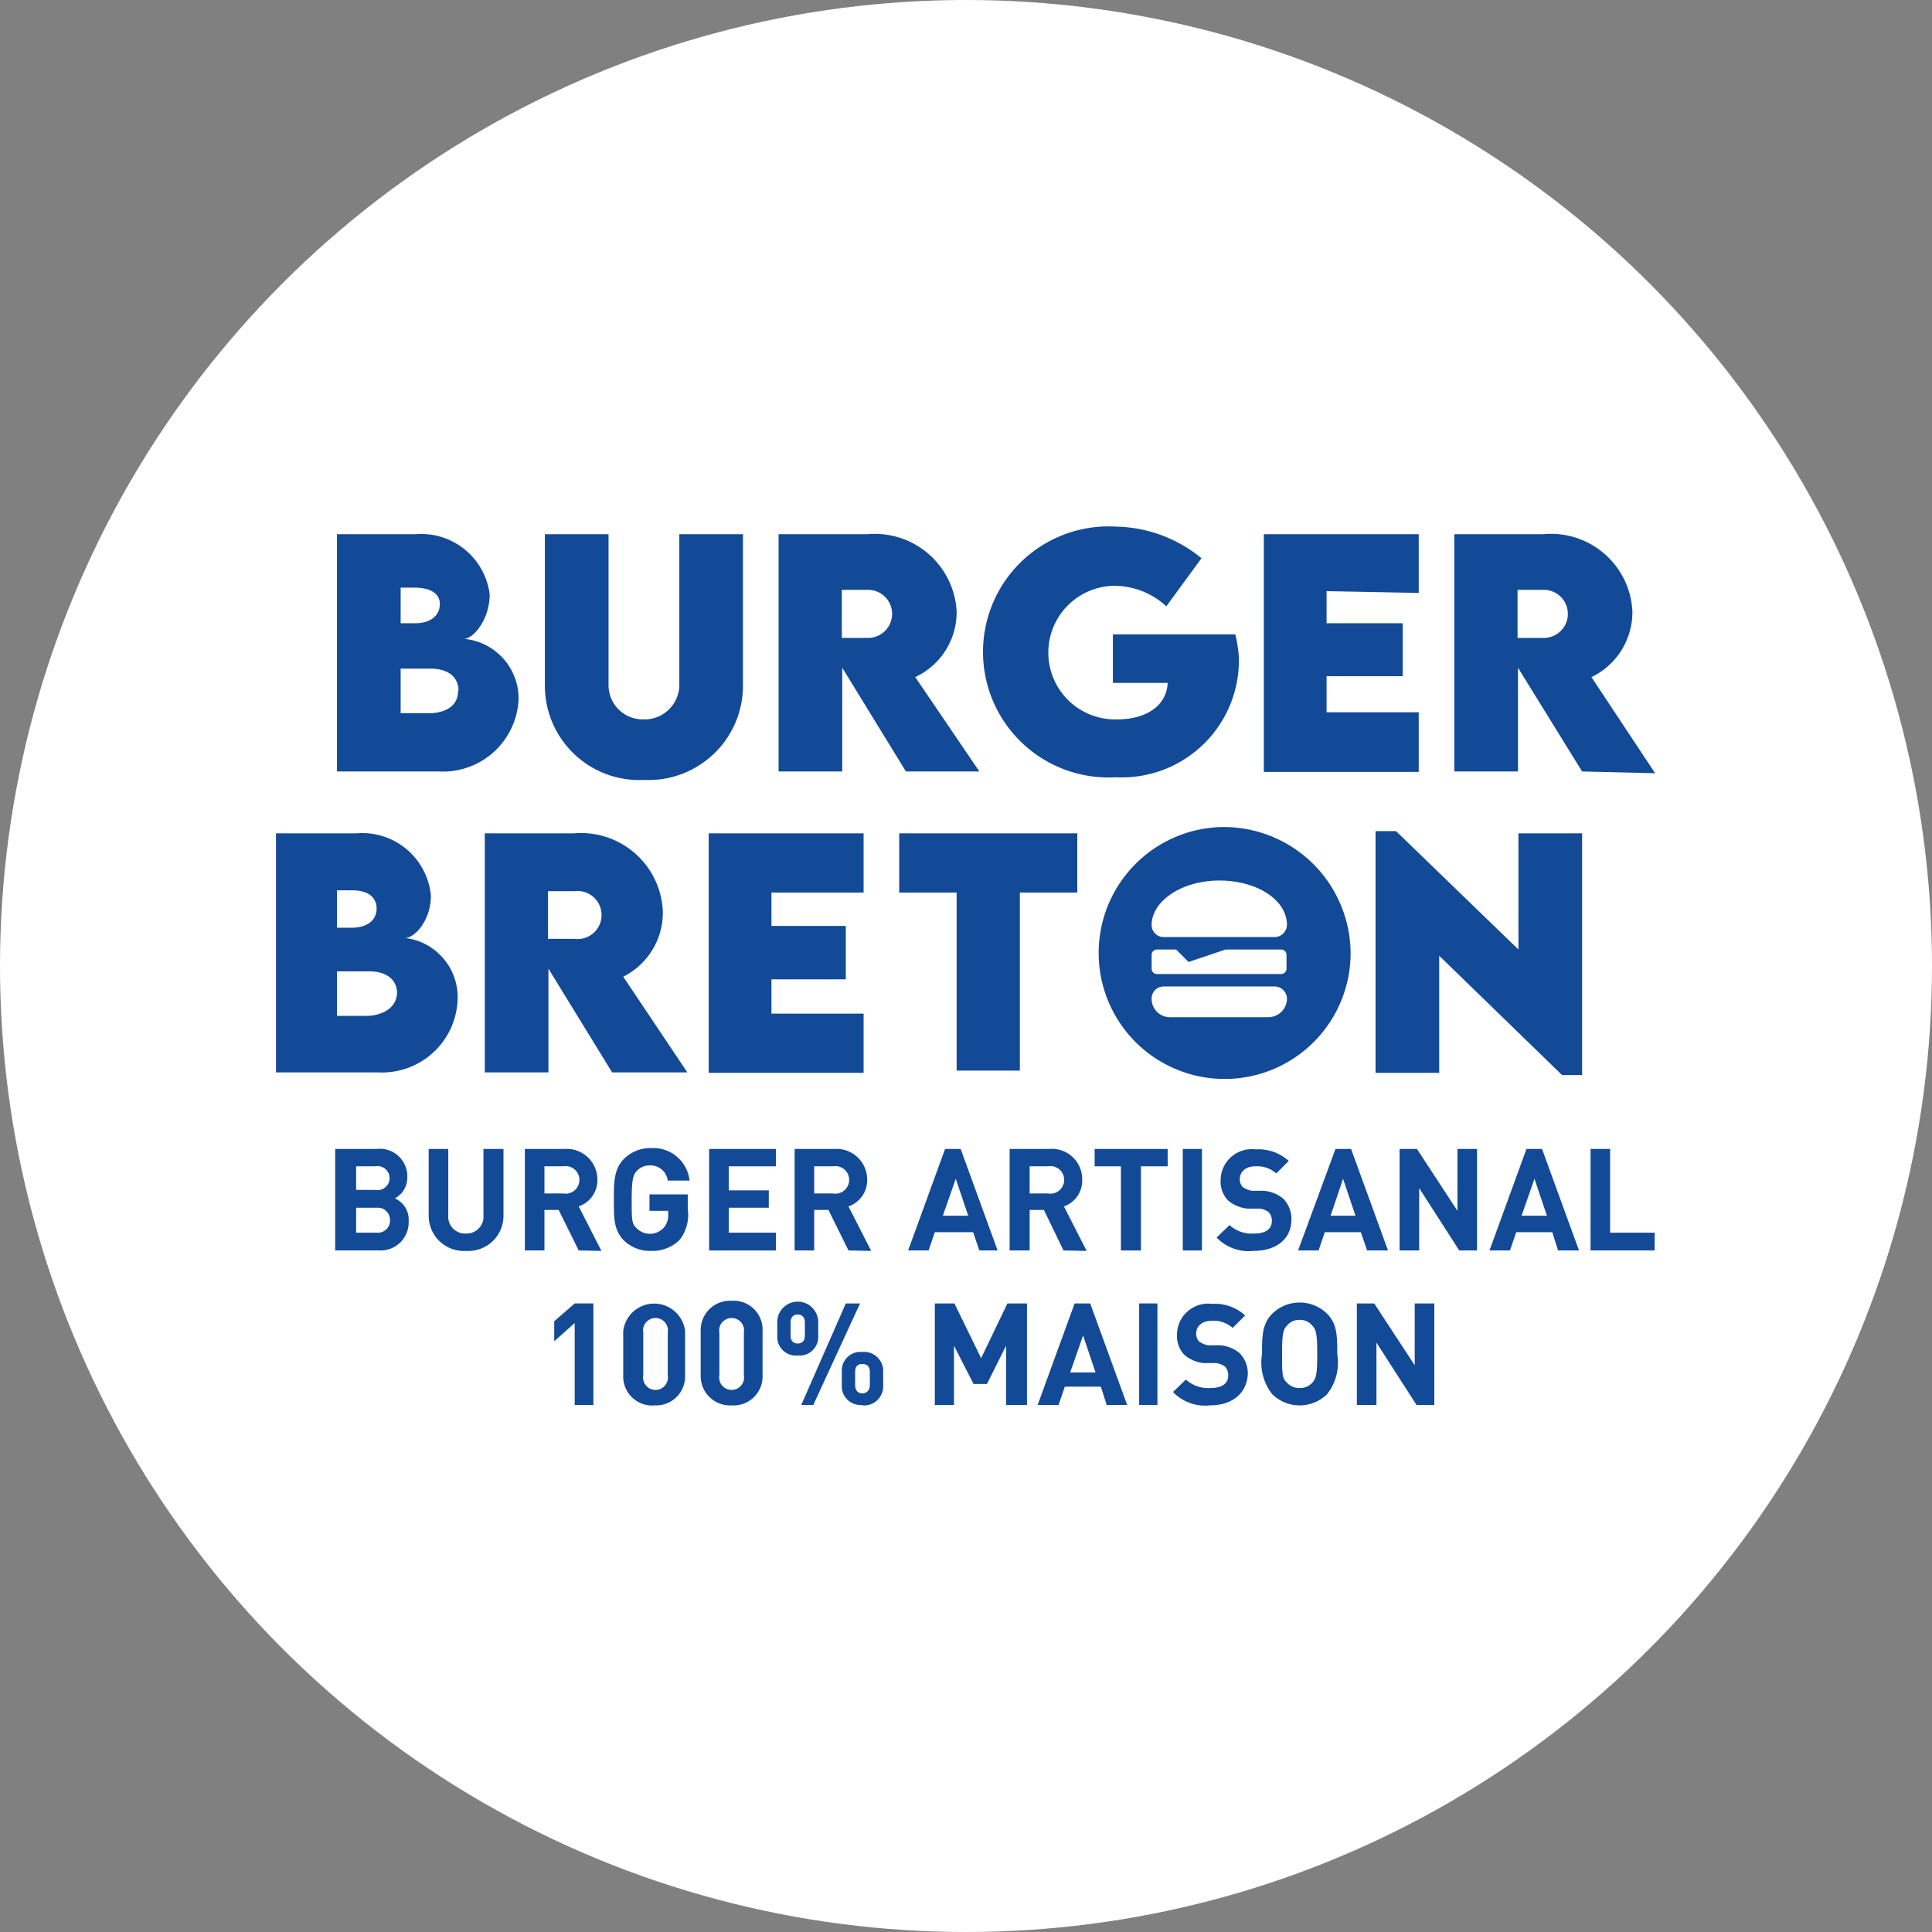 <svg xmlns="http://www.w3.org/2000/svg" viewBox="0 0 43.4 43.4"><rect x="0" y="0" width="43.4" height="43.4" fill="#808080" stroke="none"/><defs><style>.cls-1{fill:#fff;}.cls-2{fill:#134a97;}</style></defs><g id="Calque_2" data-name="Calque 2"><circle class="cls-1" cx="21.7" cy="21.7" r="21.7"/><path class="cls-2" d="M11.65,15.69a1.7,1.7,0,0,1-1.79,1.64H7.57V12H9.34A1.55,1.55,0,0,1,11,13.35c0,.56-.36,1-.58,1A1.35,1.35,0,0,1,11.65,15.69ZM9.3,13.2H9V14h.34c.3,0,.54-.15.54-.43S9.6,13.2,9.3,13.2Zm1,2.32c0-.31-.23-.5-.63-.5H9v1h.7C10,16,10.29,15.87,10.29,15.52Z"/><path class="cls-2" d="M12.24,15.38V12h1.43v3.41a.77.77,0,0,0,.79.75.78.78,0,0,0,.8-.75V12h1.43v3.42a2.12,2.12,0,0,1-2.22,2.1A2.12,2.12,0,0,1,12.24,15.38Z"/><path class="cls-2" d="M20.35,17.33,18.92,15v2.33H17.49V12h2a1.84,1.84,0,0,1,2,1.74,1.61,1.61,0,0,1-.93,1.47L22,17.33Zm-1.44-3h.59a.54.54,0,1,0,0-1.08h-.59Z"/><path class="cls-2" d="M27.83,14.77a2.63,2.63,0,0,1-2.76,2.69,2.82,2.82,0,1,1,0-5.63,3.11,3.11,0,0,1,1.92.71l-.79,1.08A1.73,1.73,0,0,0,25,13.16a1.49,1.49,0,1,0,.1,3c.65,0,1.11-.31,1.13-.82H25V14.25h2.75A3.15,3.15,0,0,1,27.83,14.77Z"/><path class="cls-2" d="M29.8,13.28V14h1.71v1.19H29.8V16h2.07v1.34H28.39V12h3.48v1.32Z"/><path class="cls-2" d="M35.54,17.33,34.1,15v2.33H32.67V12h2a1.83,1.83,0,0,1,2,1.74,1.62,1.62,0,0,1-.92,1.47l1.43,2.16Zm-1.45-3h.59a.54.54,0,1,0,0-1.08h-.59Z"/><path class="cls-2" d="M10.28,22.45a1.7,1.7,0,0,1-1.79,1.64H6.2V18.72H8a1.55,1.55,0,0,1,1.68,1.4c0,.55-.36.95-.58.95A1.34,1.34,0,0,1,10.28,22.45ZM7.92,20H7.57v.84h.34c.31,0,.55-.15.55-.43S8.23,20,7.92,20Zm1,2.32c0-.31-.23-.5-.63-.5H7.57v1h.71C8.6,22.8,8.92,22.64,8.92,22.28Z"/><path class="cls-2" d="M17.33,20.05v.75H19V22H17.33v.77H19.4v1.33H15.92V18.72H19.4v1.33Z"/><path class="cls-2" d="M24.2,20.05H22.91v4H21.49v-4H20.2V18.72h4Z"/><path class="cls-2" d="M35.54,18.72v5.43h-.45l-2.76-2.68V24.1H30.9V18.67h.46l2.75,2.66V18.72Z"/><path class="cls-2" d="M27.39,18.58a2.83,2.83,0,1,0,2.95,2.84A2.85,2.85,0,0,0,27.39,18.58Zm1.1,4.27H26.28a.41.41,0,0,1-.41-.41.27.27,0,0,1,.27-.28h2.49a.28.28,0,0,1,.28.28A.42.42,0,0,1,28.49,22.85Zm-2.62-1.09v-.31a.12.12,0,0,1,.12-.12h.43l.28.28.83-.28h1.25a.12.12,0,0,1,.12.12v.31a.12.12,0,0,1-.12.12H26A.12.12,0,0,1,25.87,21.76Zm2.76-.71H26.14a.27.27,0,0,1-.27-.27c0-.54.68-1,1.52-1s1.52.43,1.52,1A.28.28,0,0,1,28.63,21.05Z"/><path class="cls-2" d="M13.75,24.09l-1.43-2.33v2.33H10.89V18.72h2a1.84,1.84,0,0,1,2,1.75A1.61,1.61,0,0,1,14,21.94l1.44,2.15Zm-1.44-3h.59a.54.54,0,1,0,0-1.07h-.59Z"/><path class="cls-2" d="M8.53,28.09h-1V25.81h.92a.62.62,0,0,1,.7.64.53.53,0,0,1-.28.47.52.52,0,0,1,.31.51A.63.63,0,0,1,8.53,28.09ZM8.45,26.2H8v.53h.43a.27.27,0,1,0,0-.53Zm0,.93H8v.56h.46a.27.27,0,0,0,.3-.28A.27.27,0,0,0,8.48,27.13Z"/><path class="cls-2" d="M10.47,28.1a.79.79,0,0,1-.84-.8V25.81h.44v1.48a.38.38,0,0,0,.4.42.38.38,0,0,0,.39-.42V25.81h.45V27.3A.79.79,0,0,1,10.47,28.1Z"/><path class="cls-2" d="M13,28.09l-.45-.91h-.32v.91h-.44V25.81h.89a.69.69,0,0,1,.74.69.62.62,0,0,1-.42.6l.51,1Zm-.35-1.89h-.42v.61h.42a.31.31,0,1,0,0-.61Z"/><path class="cls-2" d="M15.27,27.85a.87.87,0,0,1-.64.25.84.84,0,0,1-.62-.24c-.23-.24-.22-.52-.22-.91s0-.68.22-.91a.84.84,0,0,1,.62-.25.82.82,0,0,1,.86.73H15a.39.39,0,0,0-.41-.34.38.38,0,0,0-.29.13c-.08.09-.11.2-.11.64s0,.54.11.64a.42.42,0,0,0,.6,0,.41.41,0,0,0,.11-.3v-.09h-.42v-.37h.86v.33A.92.92,0,0,1,15.27,27.85Z"/><path class="cls-2" d="M15.93,28.09V25.81h1.5v.39H16.37v.54h.9v.39h-.9v.56h1.06v.4Z"/><path class="cls-2" d="M19.06,28.09l-.45-.91h-.32v.91h-.44V25.81h.89a.69.69,0,0,1,.74.69.62.62,0,0,1-.42.6l.51,1Zm-.35-1.89h-.42v.61h.42a.31.31,0,1,0,0-.61Z"/><path class="cls-2" d="M22,28.09l-.14-.41H21l-.14.41H20.4l.83-2.28h.35l.83,2.28Zm-.53-1.61-.29.83h.57Z"/><path class="cls-2" d="M23.89,28.09l-.44-.91h-.32v.91h-.45V25.81h.89a.68.68,0,0,1,.74.69.61.61,0,0,1-.41.6l.51,1Zm-.35-1.89h-.41v.61h.41a.31.31,0,1,0,0-.61Z"/><path class="cls-2" d="M25.63,26.2v1.89h-.45V26.2h-.59v-.39h1.64v.39Z"/><path class="cls-2" d="M26.57,28.09V25.81H27v2.28Z"/><path class="cls-2" d="M28.16,28.1a1,1,0,0,1-.83-.3l.29-.28a.74.74,0,0,0,.55.19c.26,0,.4-.1.4-.28a.27.27,0,0,0-.07-.2.42.42,0,0,0-.2-.08l-.28,0a.78.78,0,0,1-.44-.19.61.61,0,0,1-.16-.45.7.7,0,0,1,.79-.69,1,1,0,0,1,.74.26l-.28.28a.64.64,0,0,0-.47-.16c-.24,0-.35.14-.35.29a.27.27,0,0,0,.06.17.51.51,0,0,0,.21.09l.27,0a.78.78,0,0,1,.44.18.65.65,0,0,1,.18.48C29,27.86,28.64,28.1,28.16,28.1Z"/><path class="cls-2" d="M30.71,28.09l-.14-.41h-.81l-.14.41h-.46L30,25.81h.35l.83,2.28Zm-.54-1.61-.28.83h.56Z"/><path class="cls-2" d="M32.78,28.09l-.9-1.4v1.4h-.44V25.81h.39l.91,1.39V25.81h.44v2.28Z"/><path class="cls-2" d="M35,28.09l-.13-.41h-.81l-.14.41h-.46l.83-2.28h.35l.83,2.28Zm-.53-1.61-.29.83h.57Z"/><path class="cls-2" d="M35.73,28.09V25.81h.44v1.88h1v.4Z"/><path class="cls-2" d="M12.91,31.56V29.72l-.46.41v-.45l.46-.4h.42v2.28Z"/><path class="cls-2" d="M14.71,31.57A.65.65,0,0,1,14,30.9v-1a.7.7,0,0,1,1.39,0v1A.65.65,0,0,1,14.71,31.57ZM15,29.94a.28.28,0,1,0-.55,0v.95a.28.28,0,1,0,.55,0Z"/><path class="cls-2" d="M16.44,31.57a.66.66,0,0,1-.7-.67v-1a.66.66,0,0,1,.7-.68.65.65,0,0,1,.69.68v1A.65.65,0,0,1,16.44,31.57Zm.27-1.63a.28.28,0,1,0-.55,0v.95a.28.28,0,1,0,.55,0Z"/><path class="cls-2" d="M17.92,30.45a.42.42,0,0,1-.46-.44V29.7a.46.46,0,0,1,.92,0V30A.42.42,0,0,1,17.92,30.45Zm.16-.74c0-.12-.06-.18-.16-.18s-.16.06-.16.18V30c0,.12.06.18.16.18s.16-.06.16-.18Zm.19,1.85H18L19,29.28h.32Zm1.1,0a.42.42,0,0,1-.46-.43v-.32a.42.42,0,0,1,.46-.44.43.43,0,0,1,.47.44v.32A.43.43,0,0,1,19.37,31.57Zm.17-.74c0-.12-.06-.18-.17-.18s-.16.06-.16.18v.29c0,.12.06.19.16.19s.17-.07.17-.19Z"/><path class="cls-2" d="M22.6,31.56V30.23l-.43.86h-.3l-.44-.86v1.33H21V29.28h.44l.6,1.23.59-1.23h.44v2.28Z"/><path class="cls-2" d="M24.86,31.56l-.13-.41h-.81l-.14.41h-.47l.83-2.28h.35l.83,2.28ZM24.33,30l-.29.83h.57Z"/><path class="cls-2" d="M25.59,31.56V29.28H26v2.28Z"/><path class="cls-2" d="M27.18,31.57a1,1,0,0,1-.83-.3l.29-.28a.74.74,0,0,0,.55.19c.26,0,.4-.1.4-.28a.27.27,0,0,0-.07-.2.42.42,0,0,0-.2-.08l-.28,0a.78.78,0,0,1-.44-.19.61.61,0,0,1-.16-.45.7.7,0,0,1,.79-.69,1,1,0,0,1,.74.26l-.28.28a.64.64,0,0,0-.47-.16c-.24,0-.35.14-.35.29a.27.27,0,0,0,.06.17.51.51,0,0,0,.21.09l.27,0a.78.78,0,0,1,.44.18.65.65,0,0,1,.18.48C28,31.32,27.66,31.57,27.18,31.57Z"/><path class="cls-2" d="M29.81,31.32a.88.88,0,0,1-1.23,0,1.14,1.14,0,0,1-.23-.9c0-.4,0-.68.23-.91a.88.88,0,0,1,1.23,0c.23.23.23.51.23.91A1.14,1.14,0,0,1,29.81,31.32Zm-.33-1.54a.35.35,0,0,0-.29-.13.34.34,0,0,0-.28.13c-.09.09-.11.2-.11.64s0,.54.11.64a.37.37,0,0,0,.28.12.37.37,0,0,0,.29-.12c.09-.1.11-.21.11-.64S29.57,29.87,29.48,29.78Z"/><path class="cls-2" d="M31.82,31.56l-.9-1.4v1.4h-.44V29.28h.39l.91,1.39V29.28h.44v2.28Z"/></g></svg>